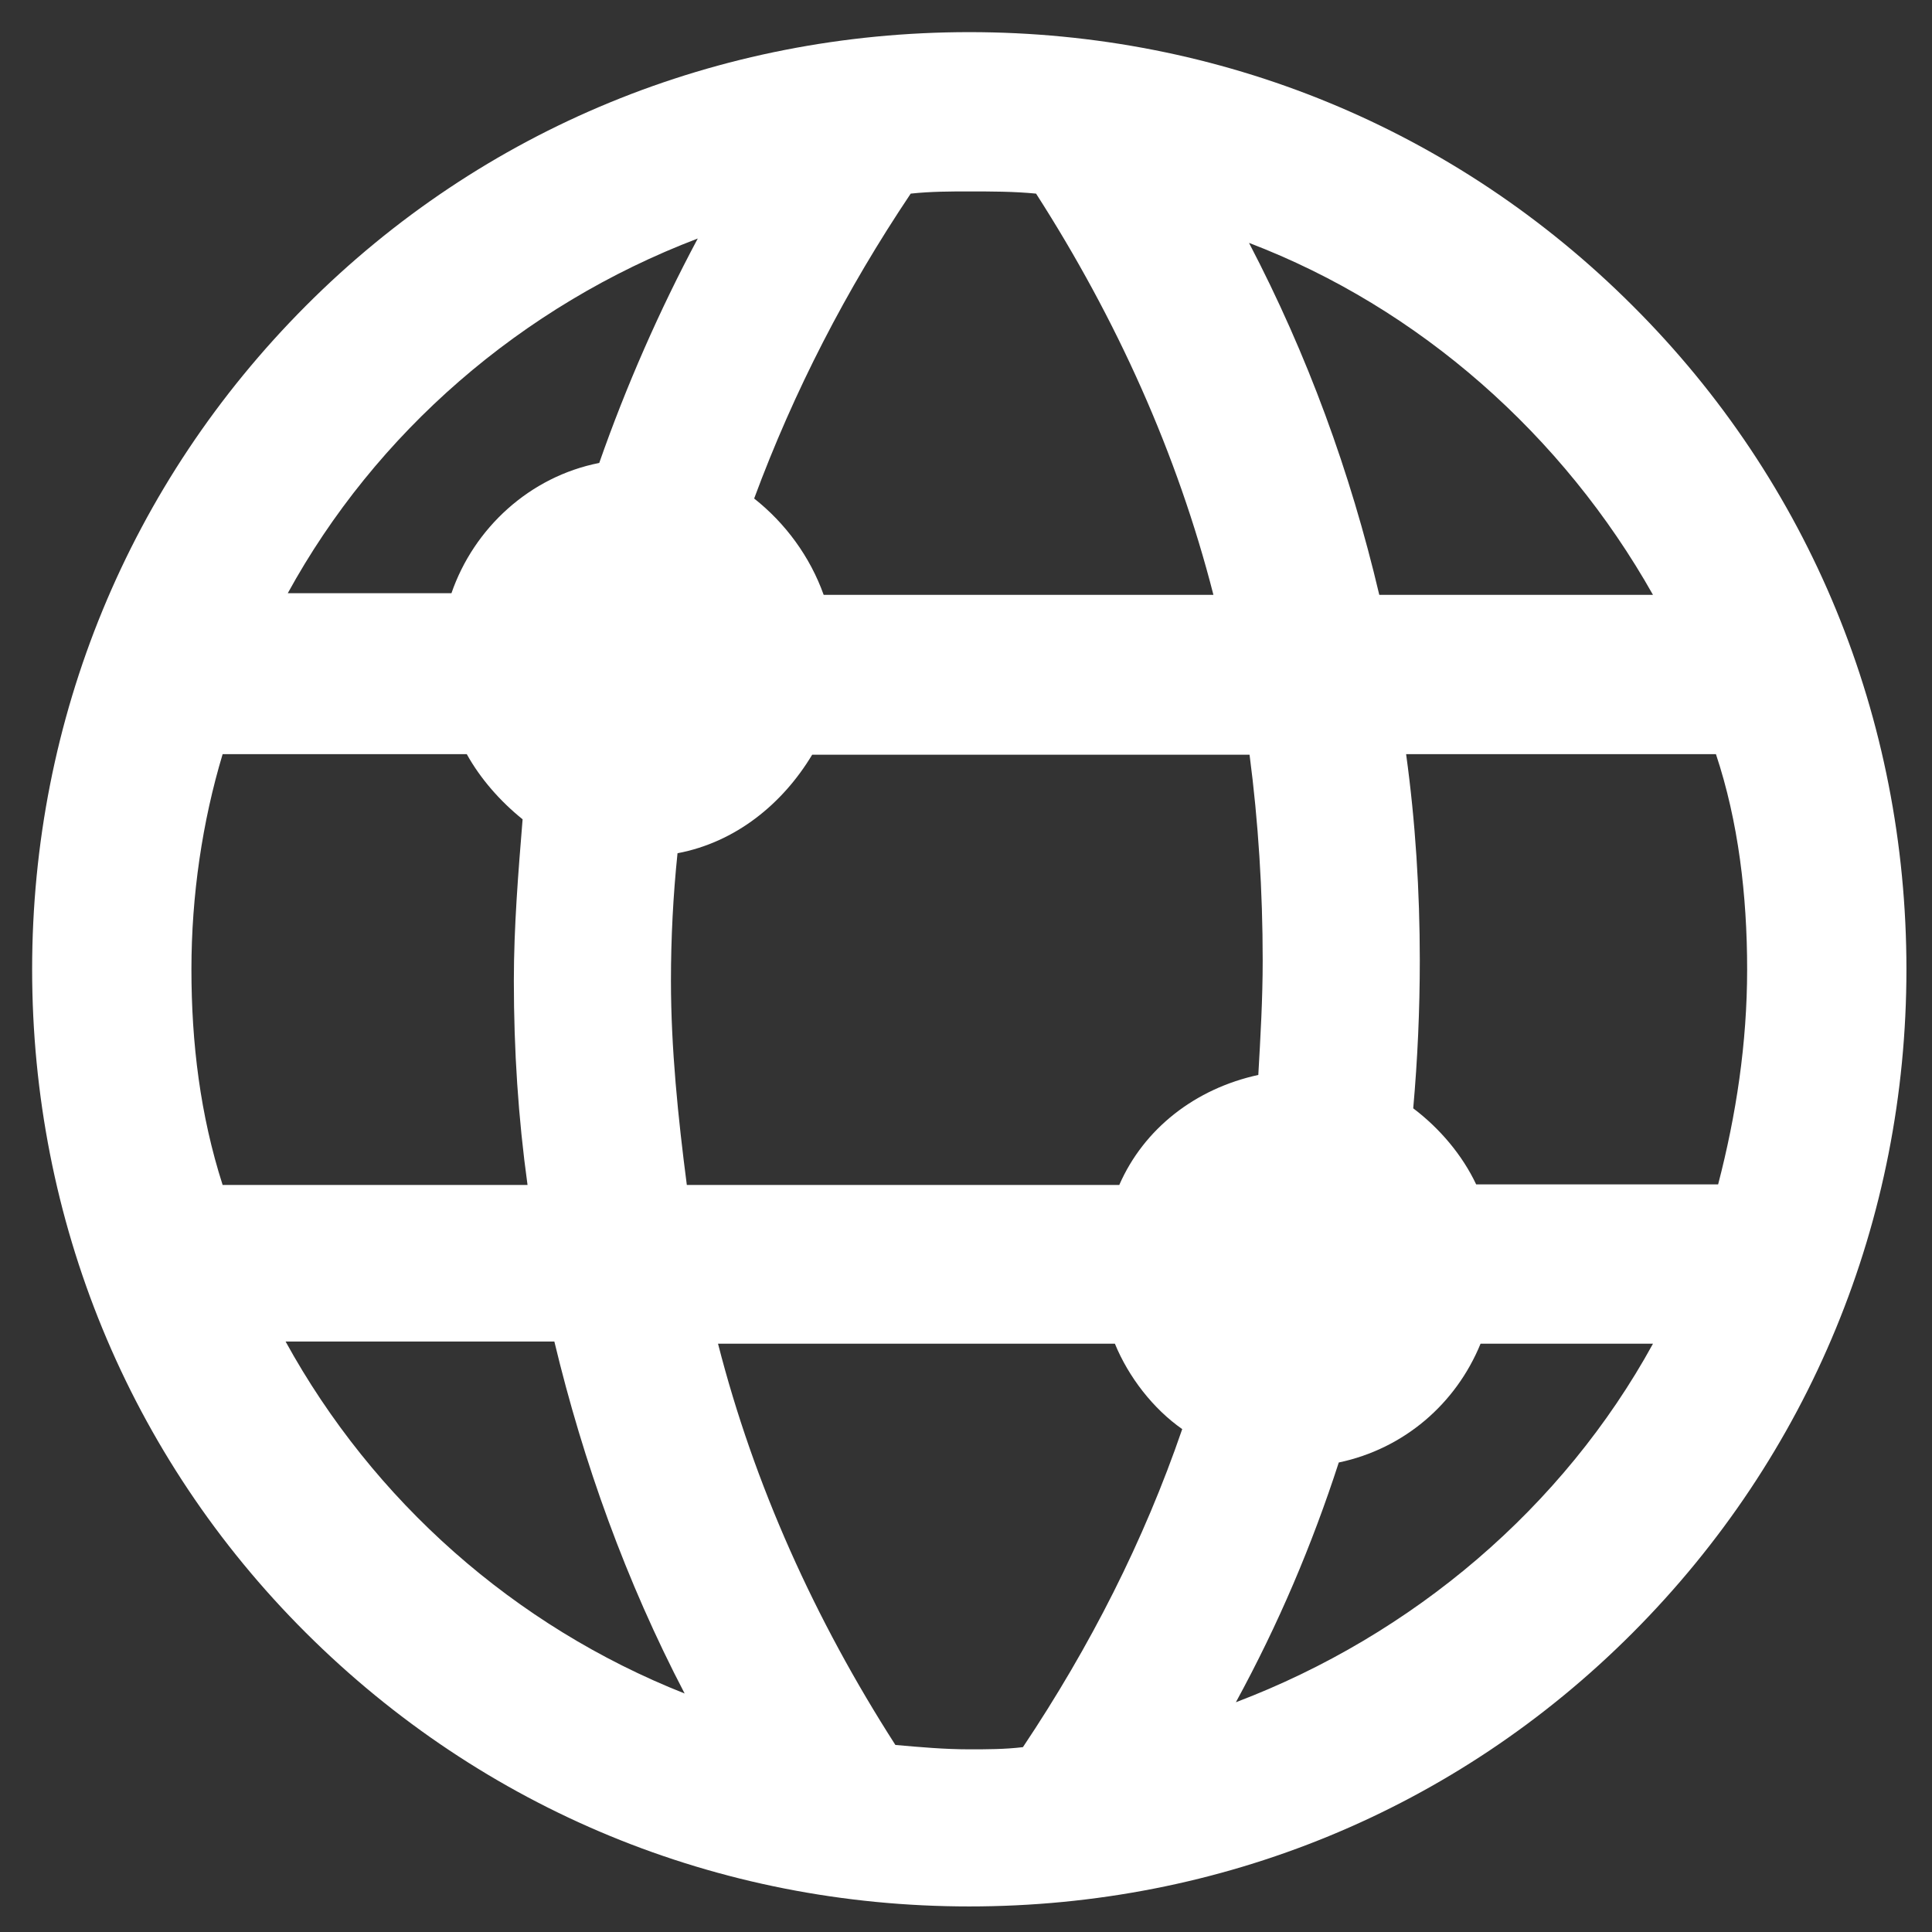 <?xml version="1.0" encoding="utf-8"?>
<!-- Generator: Adobe Illustrator 25.1.0, SVG Export Plug-In . SVG Version: 6.00 Build 0)  -->
<svg version="1.1" id="Calque_1" xmlns="http://www.w3.org/2000/svg" xmlns:xlink="http://www.w3.org/1999/xlink" x="0px" y="0px"
	 viewBox="0 0 300 300" style="enable-background:new 0 0 300 300;" xml:space="preserve">
<rect x="0" y="0" width="300" height="300" fill="#333333" stroke="none"/>
<style type="text/css">
	.st0{fill:#FFFFFF;}
</style>
<g id="_x36_40fb903-7c97-3a8b-d0a7-369102908d0a" transform="matrix(0.85,0,0,0.85,22.5,22.5)">
	<g>
		<path class="st0" d="M150.6,321.8c45.9,0,88.9-17.6,121.2-50s50-75.4,50-121.2s-17.6-88.9-50-121.2c-32.4-32.4-75.4-50-121.2-50
			S61.7-3,29.4,29.4s-50,75.4-50,121.2s17.6,88.9,50,121.2S104.7,321.8,150.6,321.8z M160.4,292.7c-3.3,0.4-6.6,0.4-9.8,0.4
			c-4.5,0-9-0.4-13.5-0.8c-14.7-22.9-25.8-47.5-32.4-73.3h72.5c2.5,6.1,7,11.9,12.3,15.6C182.5,255,172.7,274.3,160.4,292.7z
			 M199.3,284.5c7.8-14.3,13.9-28.7,18.8-43.8C230,238.2,239.5,230,244,219h31.5C259.1,248.9,231.7,272.2,199.3,284.5z M292.7,150.6
			c0,13.5-2,26.6-5.3,39.3h-44.2c-2.5-5.3-6.6-10.2-11.5-13.9c0.8-9,1.2-18,1.2-27c0-12.7-0.8-25.4-2.5-37.7H287
			C291.1,123.6,292.7,137.1,292.7,150.6L292.7,150.6z M275.5,82.2h-50c-5.3-22.5-13.1-43.8-23.8-64.3
			C232.9,29.8,259.1,53.1,275.5,82.2z M204.2,149c0,7-0.4,13.9-0.8,20.9c-11.5,2.5-20.9,9.8-25.4,20.1H99c-1.6-12.3-2.9-25-2.9-37.3
			c0-7.8,0.4-15.6,1.2-23.3c10.6-2,19.2-9,24.6-18h79.9C203.4,123.6,204.2,136.3,204.2,149L204.2,149z M139.9,8.9
			c3.7-0.4,7.4-0.4,10.6-0.4c4.1,0,8.2,0,12.3,0.4c14.7,22.9,25.8,47.5,32.4,73.3H124c-2.5-7-7-13.1-12.7-17.6
			C118.6,44.9,128.1,26.5,139.9,8.9L139.9,8.9z M101,17.1c-7,13.1-13.1,27-18,41c-12.7,2.5-22.9,11.9-27,23.8H26.1
			C42.1,52.7,68.7,29.4,101,17.1z M8.5,150.6c0-13.5,2-27,5.7-39.3h44.6c2.5,4.5,6.1,8.6,10.2,11.9c-0.8,9.8-1.6,19.7-1.6,29.5
			c0,12.7,0.8,25,2.5,37.3H14.2C10.1,177.2,8.5,164.1,8.5,150.6z M74.8,218.6c5.3,22.1,13.1,43.8,23.8,64.3
			c-31.1-12.3-56.9-35.2-72.9-64.3L74.8,218.6L74.8,218.6z"/>
	</g>
</g>
</svg>
